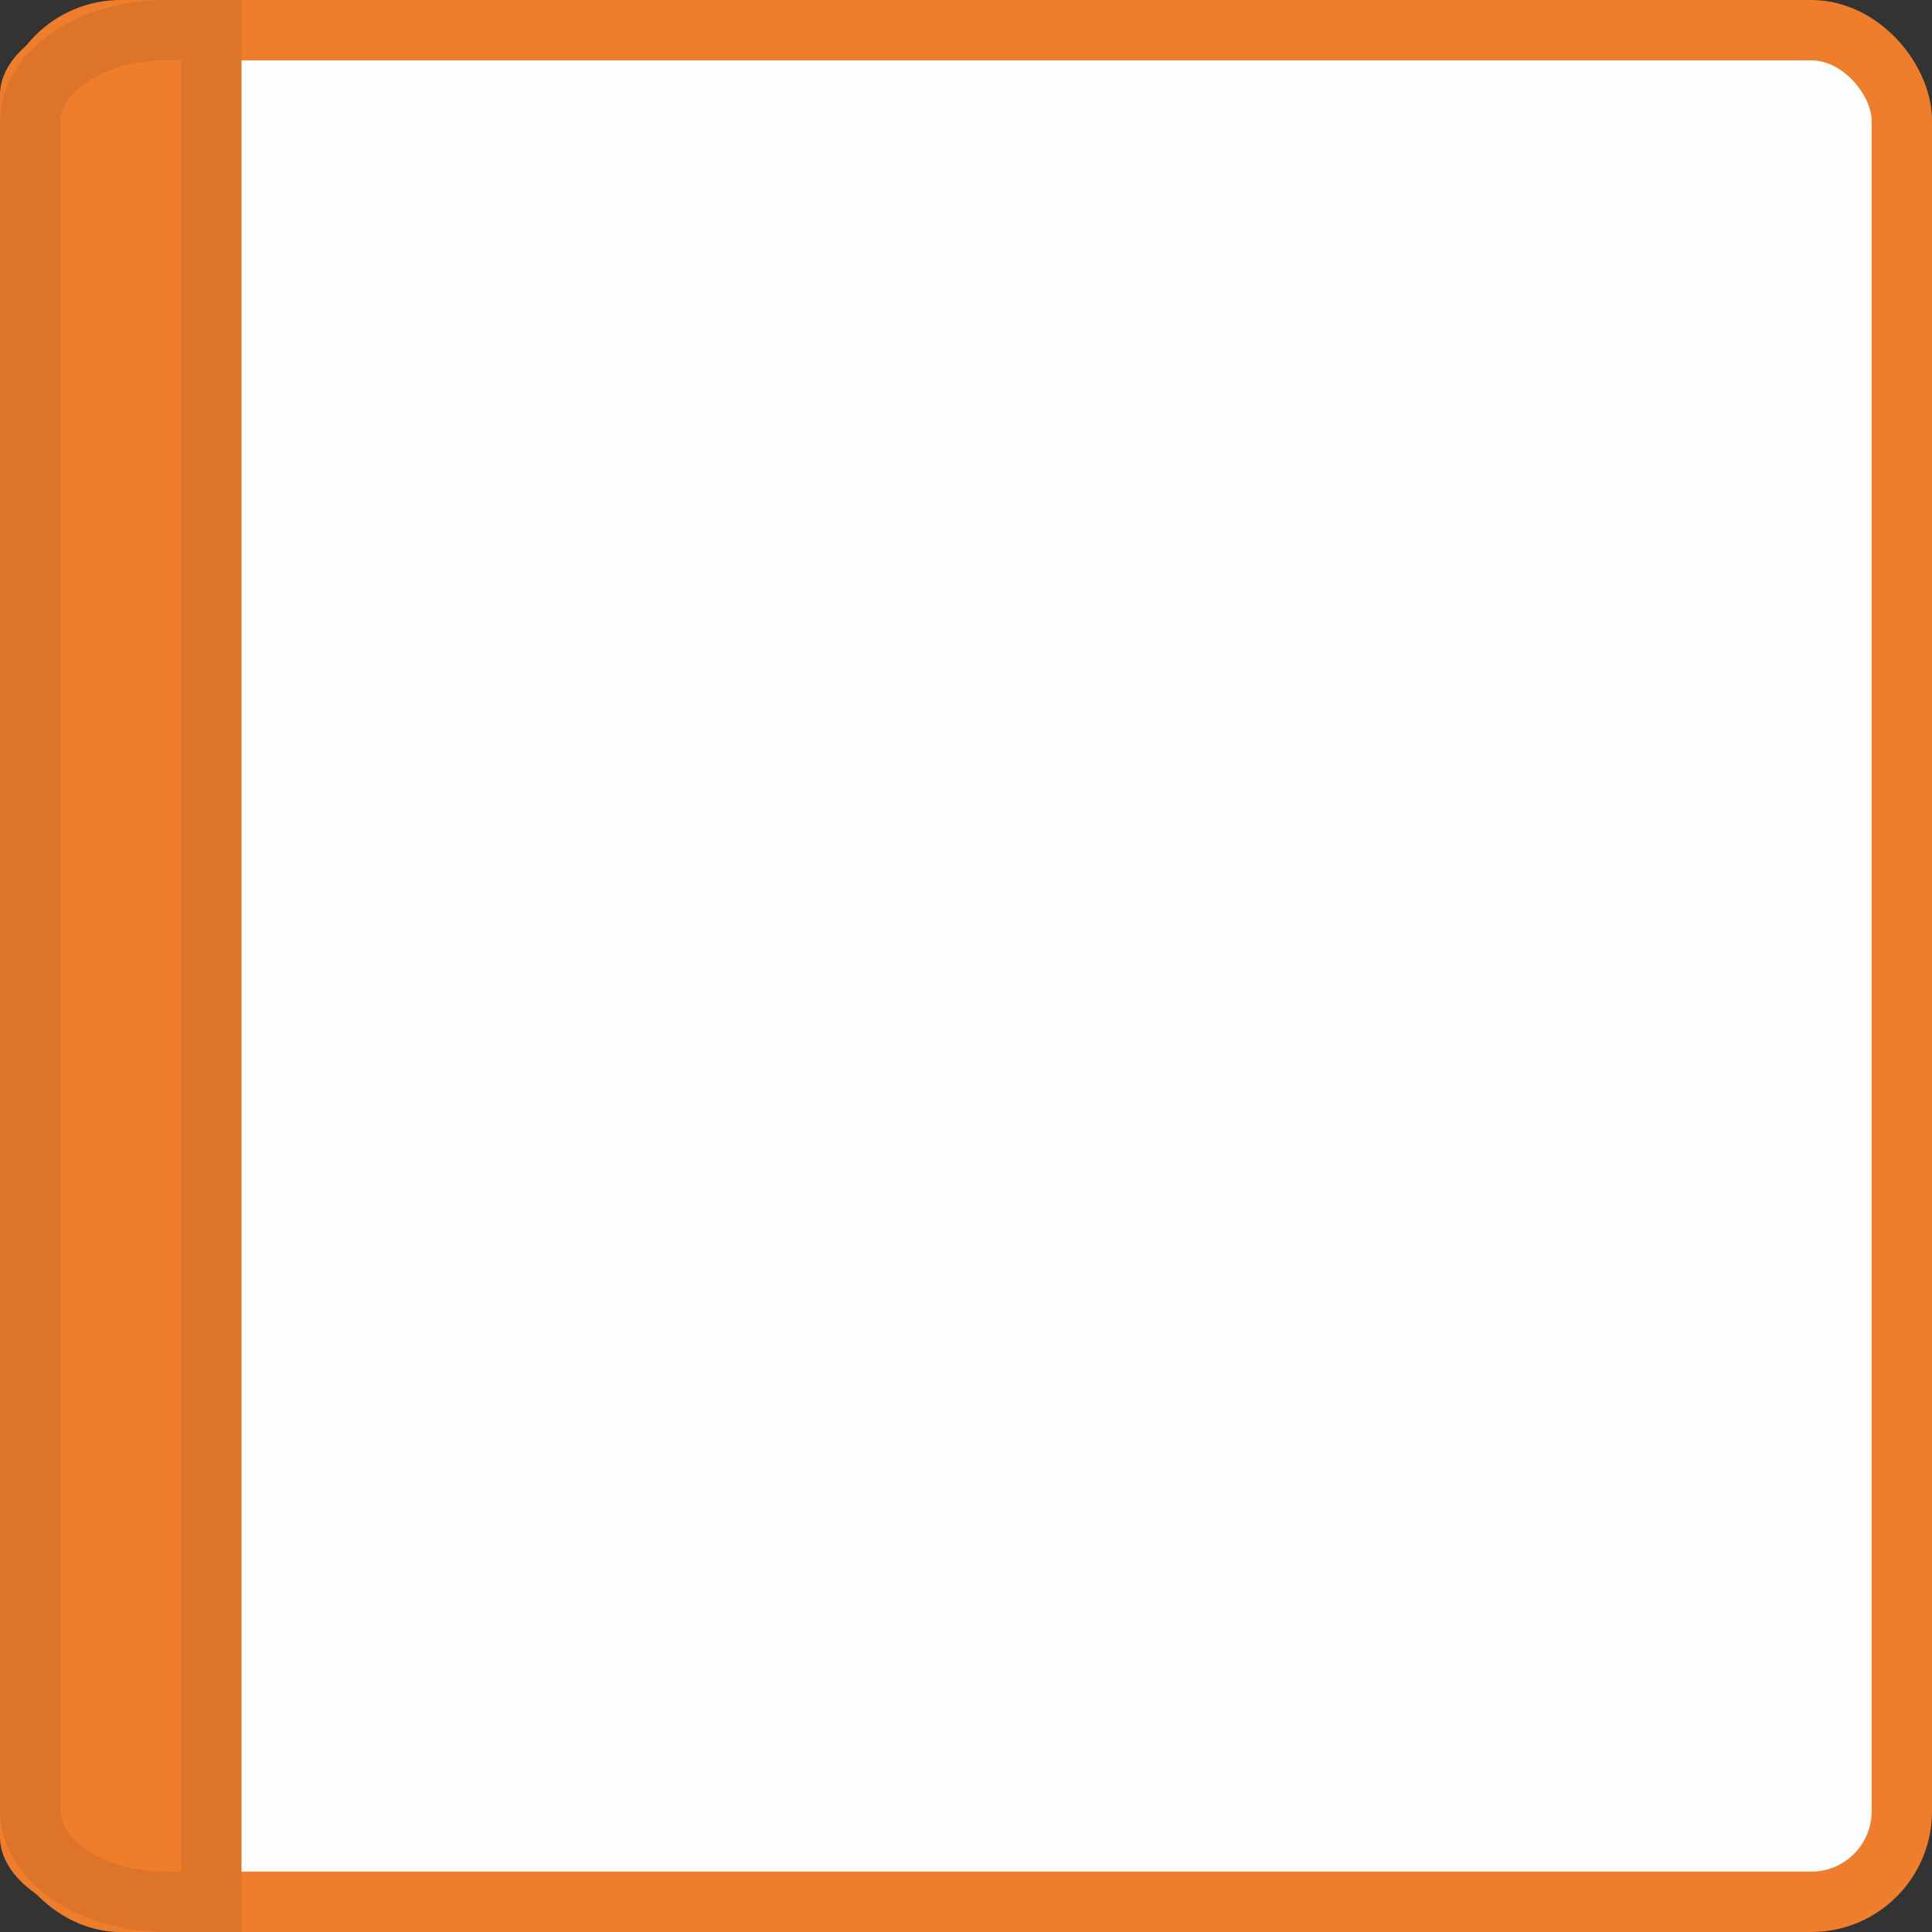 <?xml version="1.0" encoding="UTF-8" standalone="no"?>
<!-- Created with Inkscape (http://www.inkscape.org/) -->

<svg
   xmlns:osb="http://www.openswatchbook.org/uri/2009/osb"
   xmlns:dc="http://purl.org/dc/elements/1.1/"
   xmlns:cc="http://creativecommons.org/ns#"
   xmlns:rdf="http://www.w3.org/1999/02/22-rdf-syntax-ns#"
   xmlns:svg="http://www.w3.org/2000/svg"
   xmlns="http://www.w3.org/2000/svg"
   xmlns:xlink="http://www.w3.org/1999/xlink"
   xmlns:sodipodi="http://sodipodi.sourceforge.net/DTD/sodipodi-0.dtd"
   xmlns:inkscape="http://www.inkscape.org/namespaces/inkscape"
   width="32"
   height="32"
   viewBox="0 0 32 32"
   id="svg6621"
   version="1.1"
   inkscape:version="0.91 r13725"
   sodipodi:docname="message-hover.svg">
  <rect x="0" y="0" width="32" height="32" fill="#333333" stroke="none"/>
  <defs
     id="defs6623">
    <linearGradient
       id="selected_bg_color"
       osb:paint="solid">
      <stop
         style="stop-color:#ef7e2c;stop-opacity:1;"
         offset="0"
         id="stop4138" />
    </linearGradient>
    <linearGradient
       inkscape:collect="always"
       xlink:href="#selected_bg_color"
       id="linearGradient4140"
       x1="16"
       y1="1020.362"
       x2="16"
       y2="1052.362"
       gradientUnits="userSpaceOnUse" />
    <linearGradient
       inkscape:collect="always"
       xlink:href="#selected_bg_color"
       id="linearGradient4155"
       x1="2"
       y1="1020.362"
       x2="2"
       y2="1052.362"
       gradientUnits="userSpaceOnUse"
       gradientTransform="matrix(1.333,0,0,1.032,-0.667,-33.431)" />
  </defs>
  <sodipodi:namedview
     id="base"
     pagecolor="#ffffff"
     bordercolor="#666666"
     borderopacity="1.0"
     inkscape:pageopacity="0.0"
     inkscape:pageshadow="2"
     inkscape:zoom="7.9999996"
     inkscape:cx="-2.9365108"
     inkscape:cy="15.119182"
     inkscape:document-units="px"
     inkscape:current-layer="layer1"
     showgrid="true"
     units="px"
     inkscape:snap-bbox="true"
     inkscape:bbox-paths="true"
     inkscape:bbox-nodes="true"
     inkscape:snap-bbox-edge-midpoints="true">
    <inkscape:grid
       type="xygrid"
       id="grid7177" />
  </sodipodi:namedview>
  <g
     inkscape:label="Ebene 1"
     inkscape:groupmode="layer"
     id="layer1"
     transform="translate(0,-1020.362)">
    <rect
       style="display:inline;opacity:1;fill:#fcfdfd;fill-opacity:1;stroke:url(#linearGradient4140);stroke-width:1;stroke-linecap:round;stroke-linejoin:miter;stroke-miterlimit:4;stroke-dasharray:none;stroke-dashoffset:0;stroke-opacity:1"
       id="rect4160"
       width="31"
       height="31"
       x="0.5"
       y="1020.862"
       rx="1.5"
       ry="1.5" />
    <path
       style="display:inline;opacity:1;fill:url(#linearGradient4155);fill-opacity:1;stroke:none;stroke-width:1;stroke-linecap:round;stroke-linejoin:miter;stroke-miterlimit:4;stroke-dasharray:none;stroke-dashoffset:0;stroke-opacity:1"
       d="m 3,1020.362 1,0 0,32 -1,0 c -1.662,0 -3,-0.703 -3,-1.575 l 0,-28.85 c 0,-0.873 1.338,-1.575 3,-1.575 z"
       id="rect4162-5"
       inkscape:connector-curvature="0"
       sodipodi:nodetypes="sccssss" />
    <path
       style="display:inline;opacity:1;fill:none;fill-opacity:1;stroke:#000000;stroke-width:1;stroke-linecap:round;stroke-linejoin:miter;stroke-miterlimit:4;stroke-dasharray:none;stroke-dashoffset:0;stroke-opacity:0.081"
       d="m 2.75,1020.862 0.75,0 0,31 -0.75,0 c -1.247,0 -2.25,-0.68 -2.25,-1.526 l 0,-27.948 c 0,-0.845 1.004,-1.526 2.25,-1.526 z"
       id="rect4162-5-7"
       inkscape:connector-curvature="0"
       sodipodi:nodetypes="sccssss" />
  </g>
</svg>
